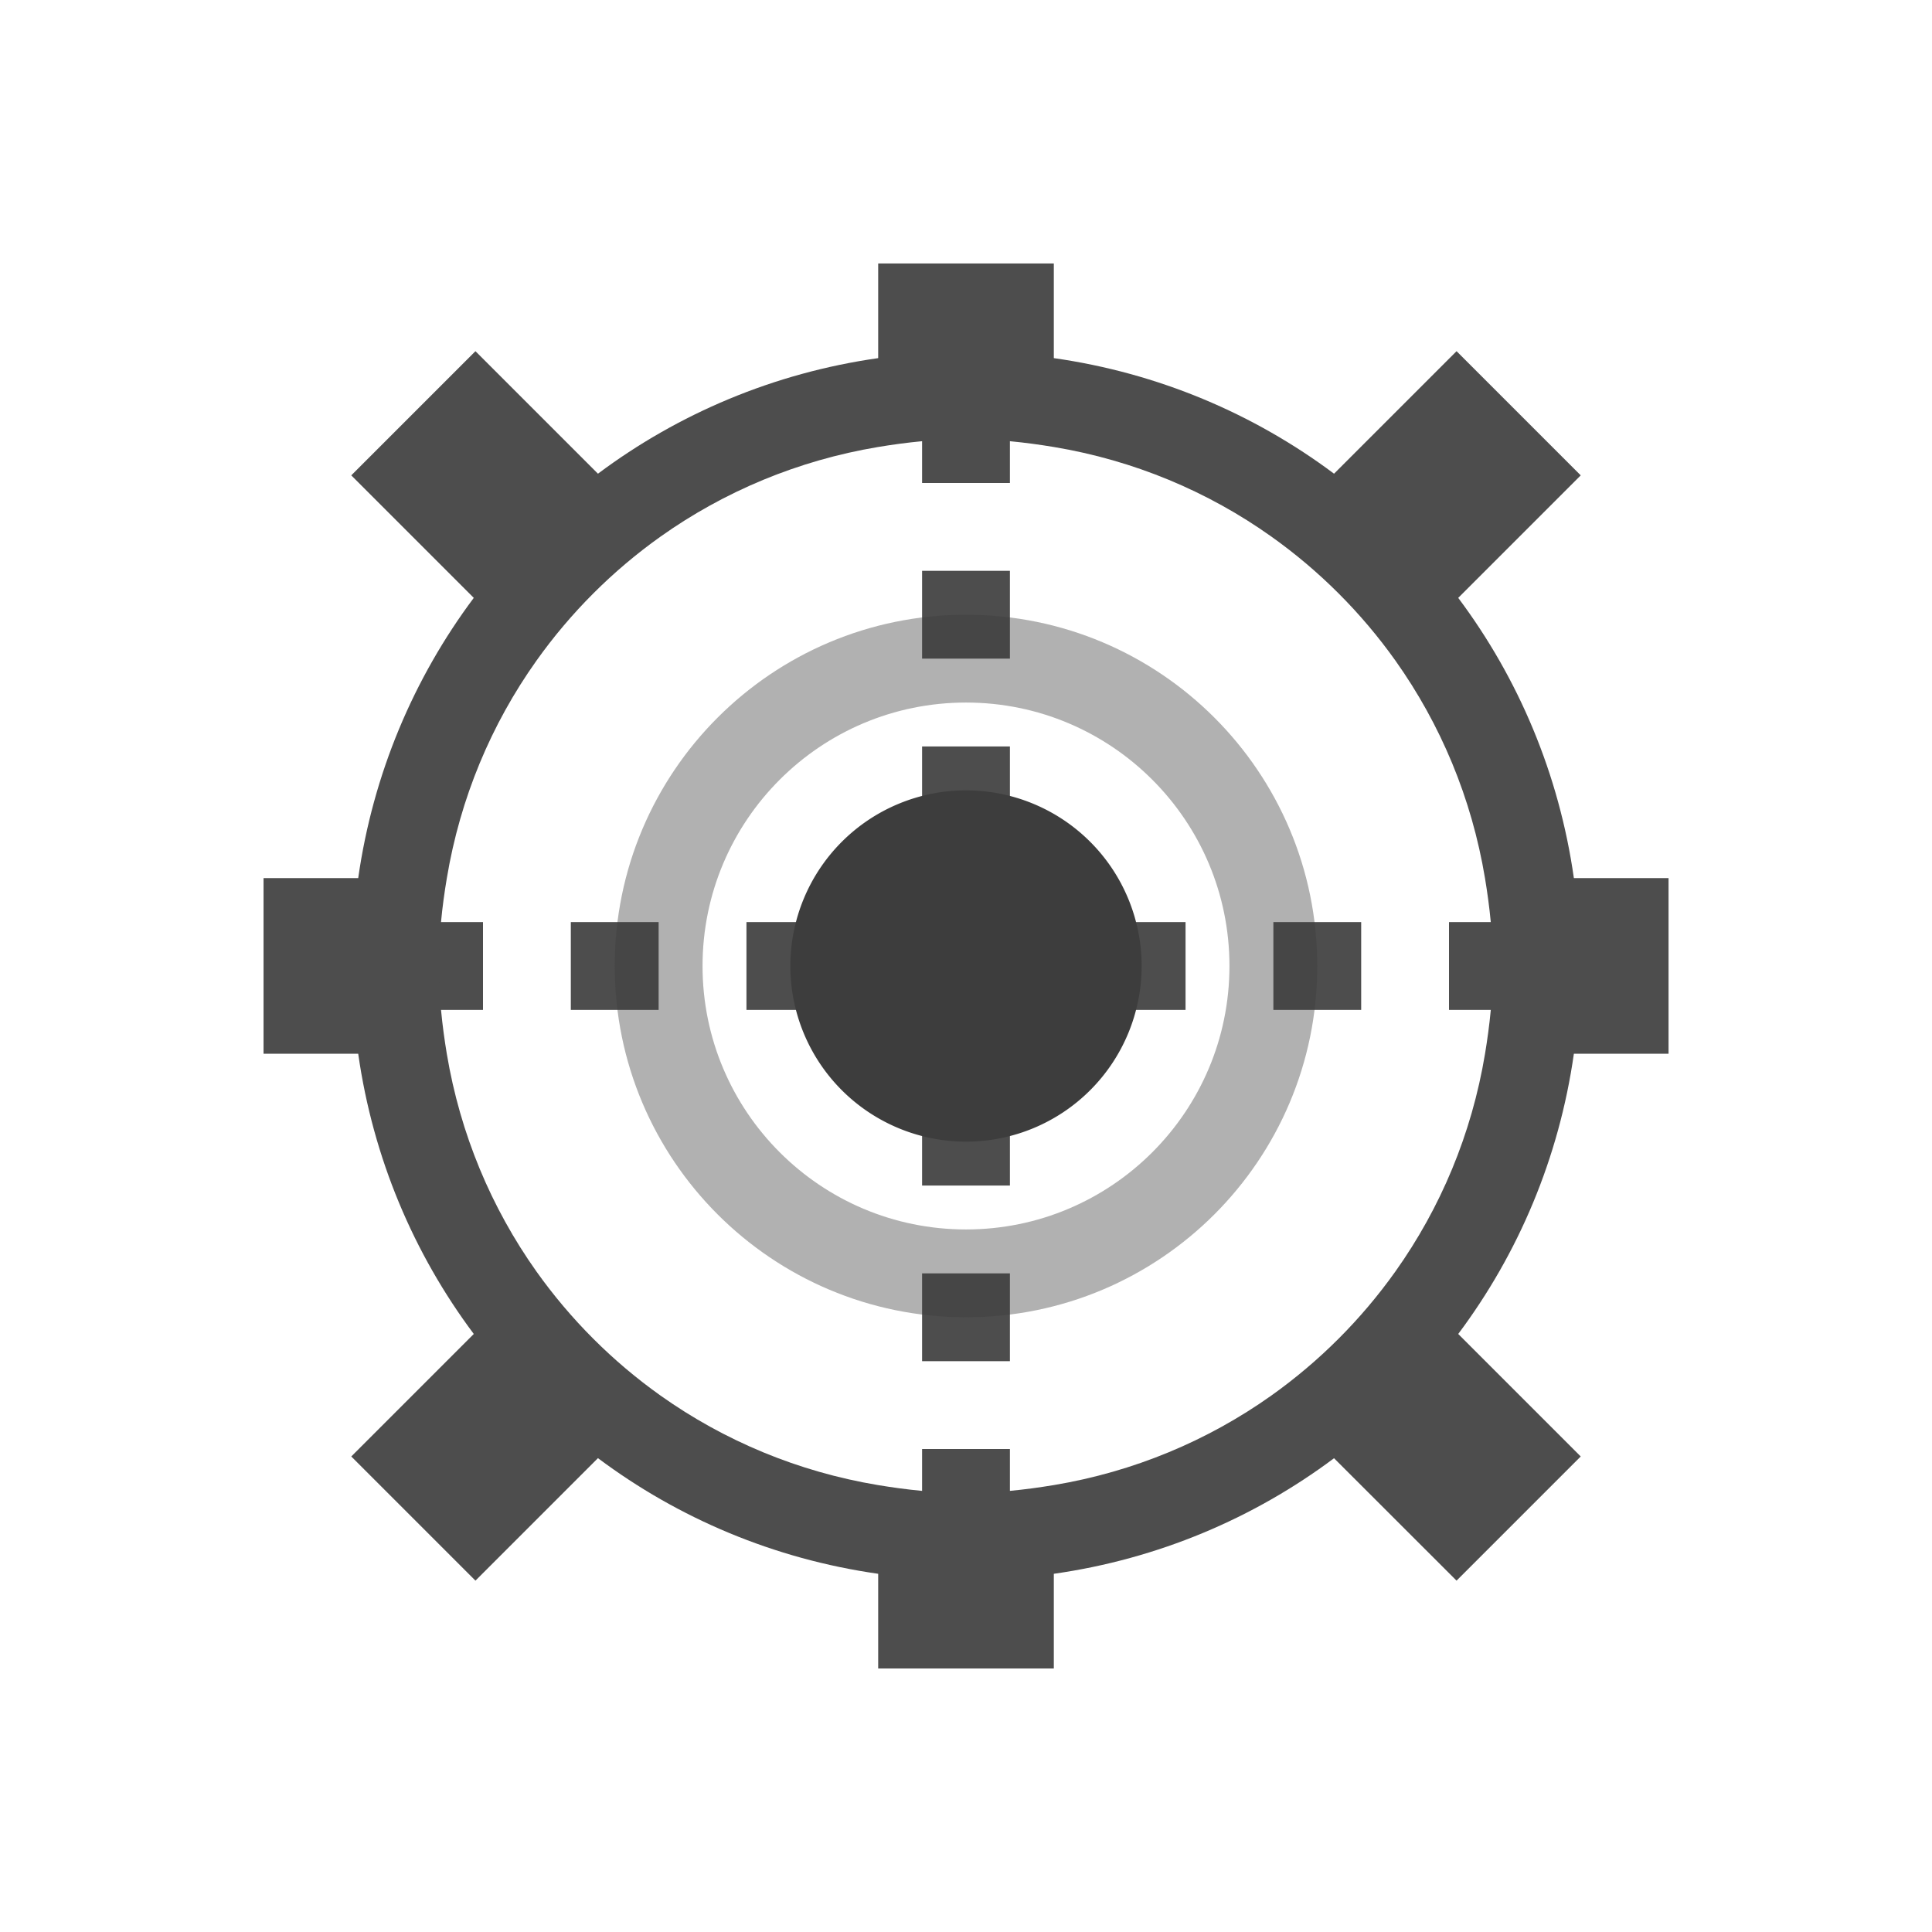 <svg height="22" width="22" xmlns="http://www.w3.org/2000/svg" xmlns:sodipodi="http://sodipodi.sourceforge.net/DTD/sodipodi-0.dtd" xmlns:inkscape="http://www.inkscape.org/namespaces/inkscape">
 <g transform="matrix(1 0 0 1 -421.71 -525.79)">
  <path d="m432.71 530.29v13" fill="#4d4d4d" stroke="#4d4d4d" stroke-dasharray="1 1"/>
  <path d="m439.21 536.79h-13" fill="#4d4d4d" stroke="#4d4d4d" stroke-dasharray="1 1"/>
  <path d="m10 3v1.078c-1.188 0.169-2.276 0.632-3.191 1.316l-1.395-1.395-1.414 1.414 1.395 1.395c-0.684 0.915-1.147 2.004-1.316 3.191h-1.078v2h1.078c0.169 1.188 0.632 2.276 1.316 3.191l-1.395 1.395 1.414 1.414 1.395-1.395c0.915 0.685 2.004 1.148 3.191 1.317v1.078h2v-1.078c1.188-0.169 2.276-0.632 3.191-1.316l1.395 1.394 1.414-1.414-1.395-1.395c0.685-0.915 1.148-2.003 1.317-3.191h1.078v-2h-1.078c-0.169-1.188-0.632-2.276-1.317-3.191l1.395-1.395-1.414-1.414-1.395 1.395c-0.915-0.684-2.003-1.147-3.191-1.316v-1.078zm1 2c0.342 0 0.674 0.036 1 0.09 0.913 0.152 1.754 0.506 2.477 1.02 0.547 0.389 1.025 0.867 1.414 1.414 0.513 0.723 0.867 1.563 1.019 2.477 0.054 0.326 0.09 0.658 0.09 1 0 0.342-0.036 0.674-0.09 1-0.152 0.913-0.506 1.754-1.02 2.477-0.389 0.547-0.867 1.025-1.414 1.414-0.723 0.513-1.564 0.867-2.477 1.019-0.326 0.054-0.658 0.09-1 0.09s-0.674-0.036-1-0.09c-0.913-0.152-1.754-0.506-2.477-1.019-0.547-0.389-1.025-0.867-1.414-1.414-0.513-0.723-0.867-1.564-1.02-2.477-0.054-0.326-0.09-0.658-0.09-1s0.035-0.674 0.09-1c0.152-0.913 0.506-1.754 1.02-2.477 0.389-0.547 0.867-1.025 1.414-1.414 0.723-0.513 1.563-0.867 2.477-1.02 0.326-0.054 0.658-0.09 1-0.09z" fill="#4d4d4d" transform="matrix(1 0 0 1 421.71 525.79)"/>
  <path d="m432.71 532.79c-2.209 0-4 1.791-4 4s1.791 4 4 4 4-1.791 4-4-1.791-4-4-4zm0 1c1.657 0 3 1.343 3 3s-1.343 3-3 3-3-1.343-3-3 1.343-3 3-3z" fill="#3d3d3d" color="#000000" opacity="0.4"/>
  <path d="m170 682a2 2 0 1 1 -4 0 2 2 0 1 1 4 0z" fill="#3d3d3d" color="#000000" transform="matrix(1 0 0 1 264.71 -145.21)"/>
 </g>
</svg>
